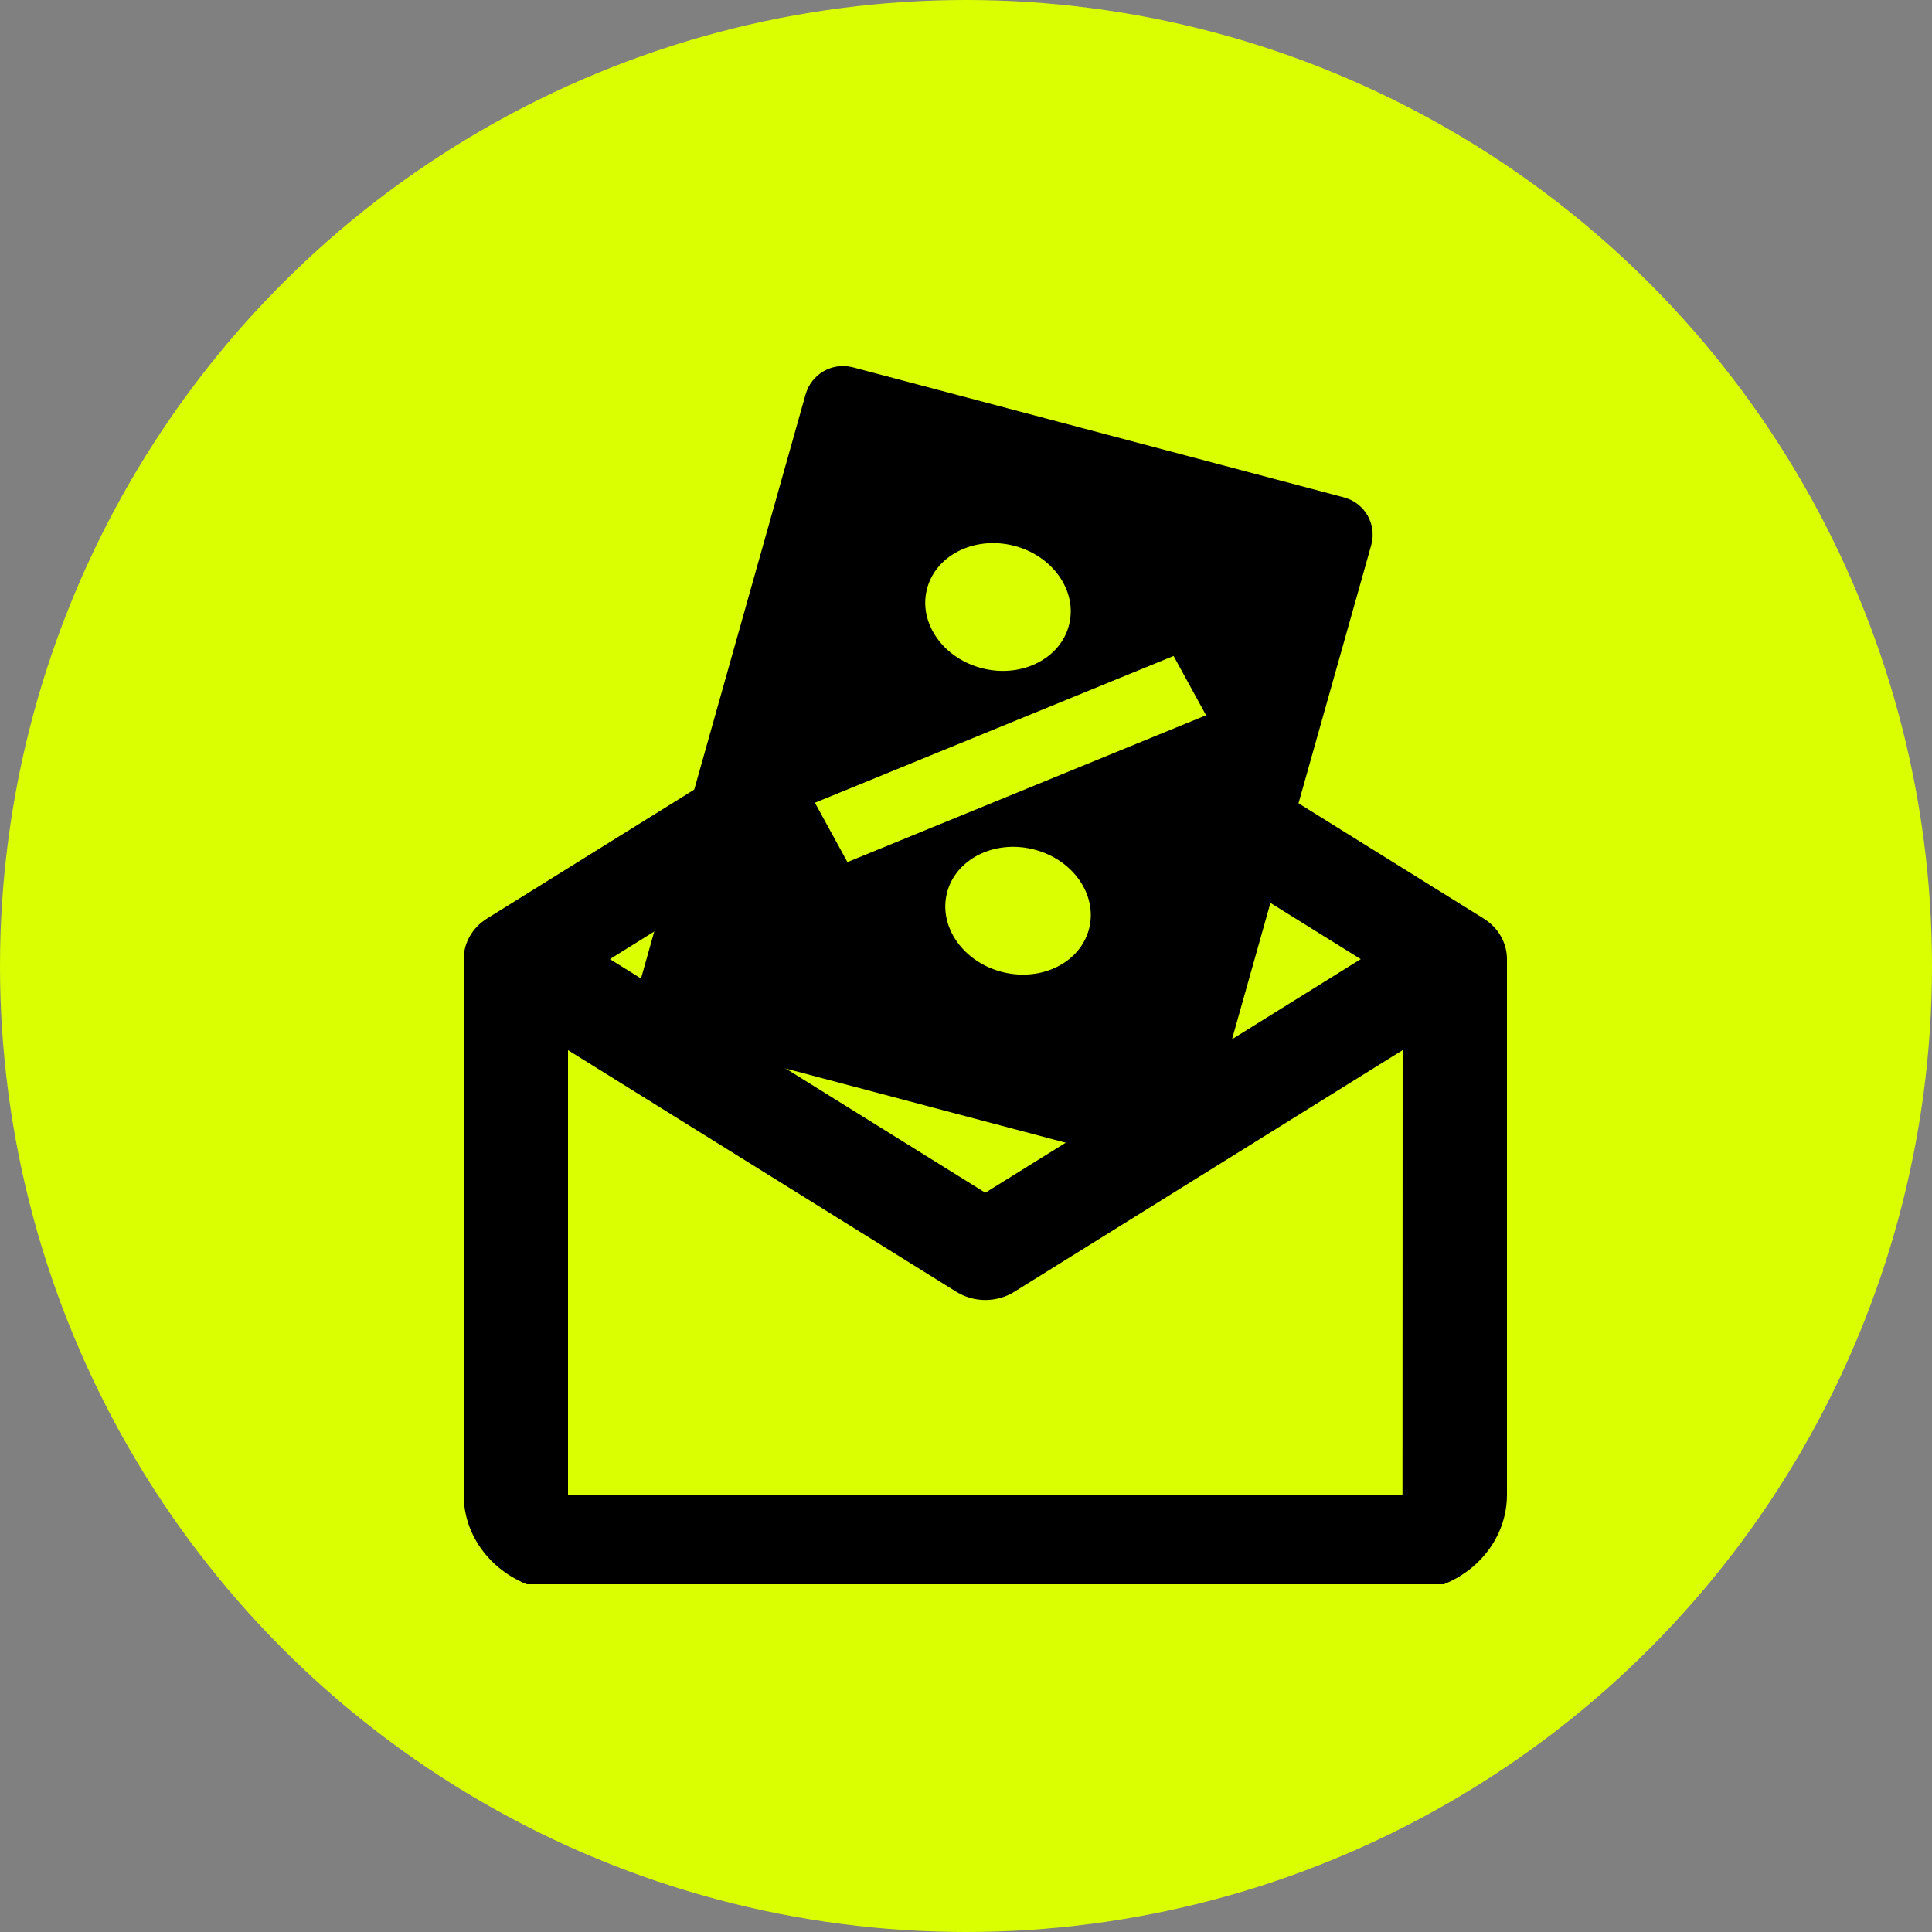 <svg width="50" height="50" viewBox="0 0 50 50" fill="none" xmlns="http://www.w3.org/2000/svg">
<rect x="0" y="0" width="50" height="50" fill="#808080" stroke="none"/>
<circle cx="25" cy="25" r="25" fill="#DAFF01"/>
<g clip-path="url(#clip0_8340_15136)">
<path d="M38.399 23.773L26.249 16.212C26.027 16.074 25.767 16 25.501 16C25.234 16 24.974 16.074 24.752 16.212L12.602 23.773C12.417 23.888 12.265 24.044 12.16 24.227C12.055 24.41 12 24.614 12 24.822V38.685C12 40.075 13.211 41.205 14.7 41.205H36.3C37.789 41.205 39 40.075 39 38.685V24.822C39 24.401 38.775 24.008 38.399 23.773ZM25.5 18.775L35.216 24.822L25.5 30.868L15.784 24.822L25.5 18.775ZM14.7 38.685V27.177L24.751 33.432C24.973 33.57 25.233 33.644 25.5 33.644C25.767 33.644 26.027 33.57 26.249 33.432L36.3 27.177L36.296 38.685H14.7Z" fill="black"/>
<path d="M21.571 10.408C21.608 10.275 21.747 10.196 21.88 10.231L34.592 13.598C34.726 13.633 34.803 13.77 34.766 13.903L30.43 29.293C30.393 29.426 30.254 29.505 30.121 29.47L17.409 26.103C17.275 26.067 17.198 25.931 17.235 25.798L21.571 10.408Z" fill="black" stroke="black" stroke-width="1.5"/>
<path fill-rule="evenodd" clip-rule="evenodd" d="M31.213 18.511L21.931 22.311L21.09 20.775L30.372 16.976L31.213 18.511Z" fill="#DAFF01"/>
<path d="M27.67 16.16C27.455 17.038 26.456 17.549 25.439 17.3C24.421 17.051 23.771 16.137 23.986 15.259C24.201 14.38 25.2 13.87 26.217 14.118C27.234 14.367 27.885 15.281 27.67 16.16Z" fill="#DAFF01"/>
<path d="M28.189 24.02C27.974 24.898 26.975 25.409 25.958 25.16C24.941 24.911 24.29 23.998 24.505 23.119C24.72 22.241 25.719 21.73 26.737 21.979C27.754 22.228 28.404 23.142 28.189 24.02Z" fill="#DAFF01"/>
</g>
<defs>
<clipPath id="clip0_8340_15136">
<rect width="32" height="32" fill="white" transform="translate(9 9)"/>
</clipPath>
</defs>
</svg>
